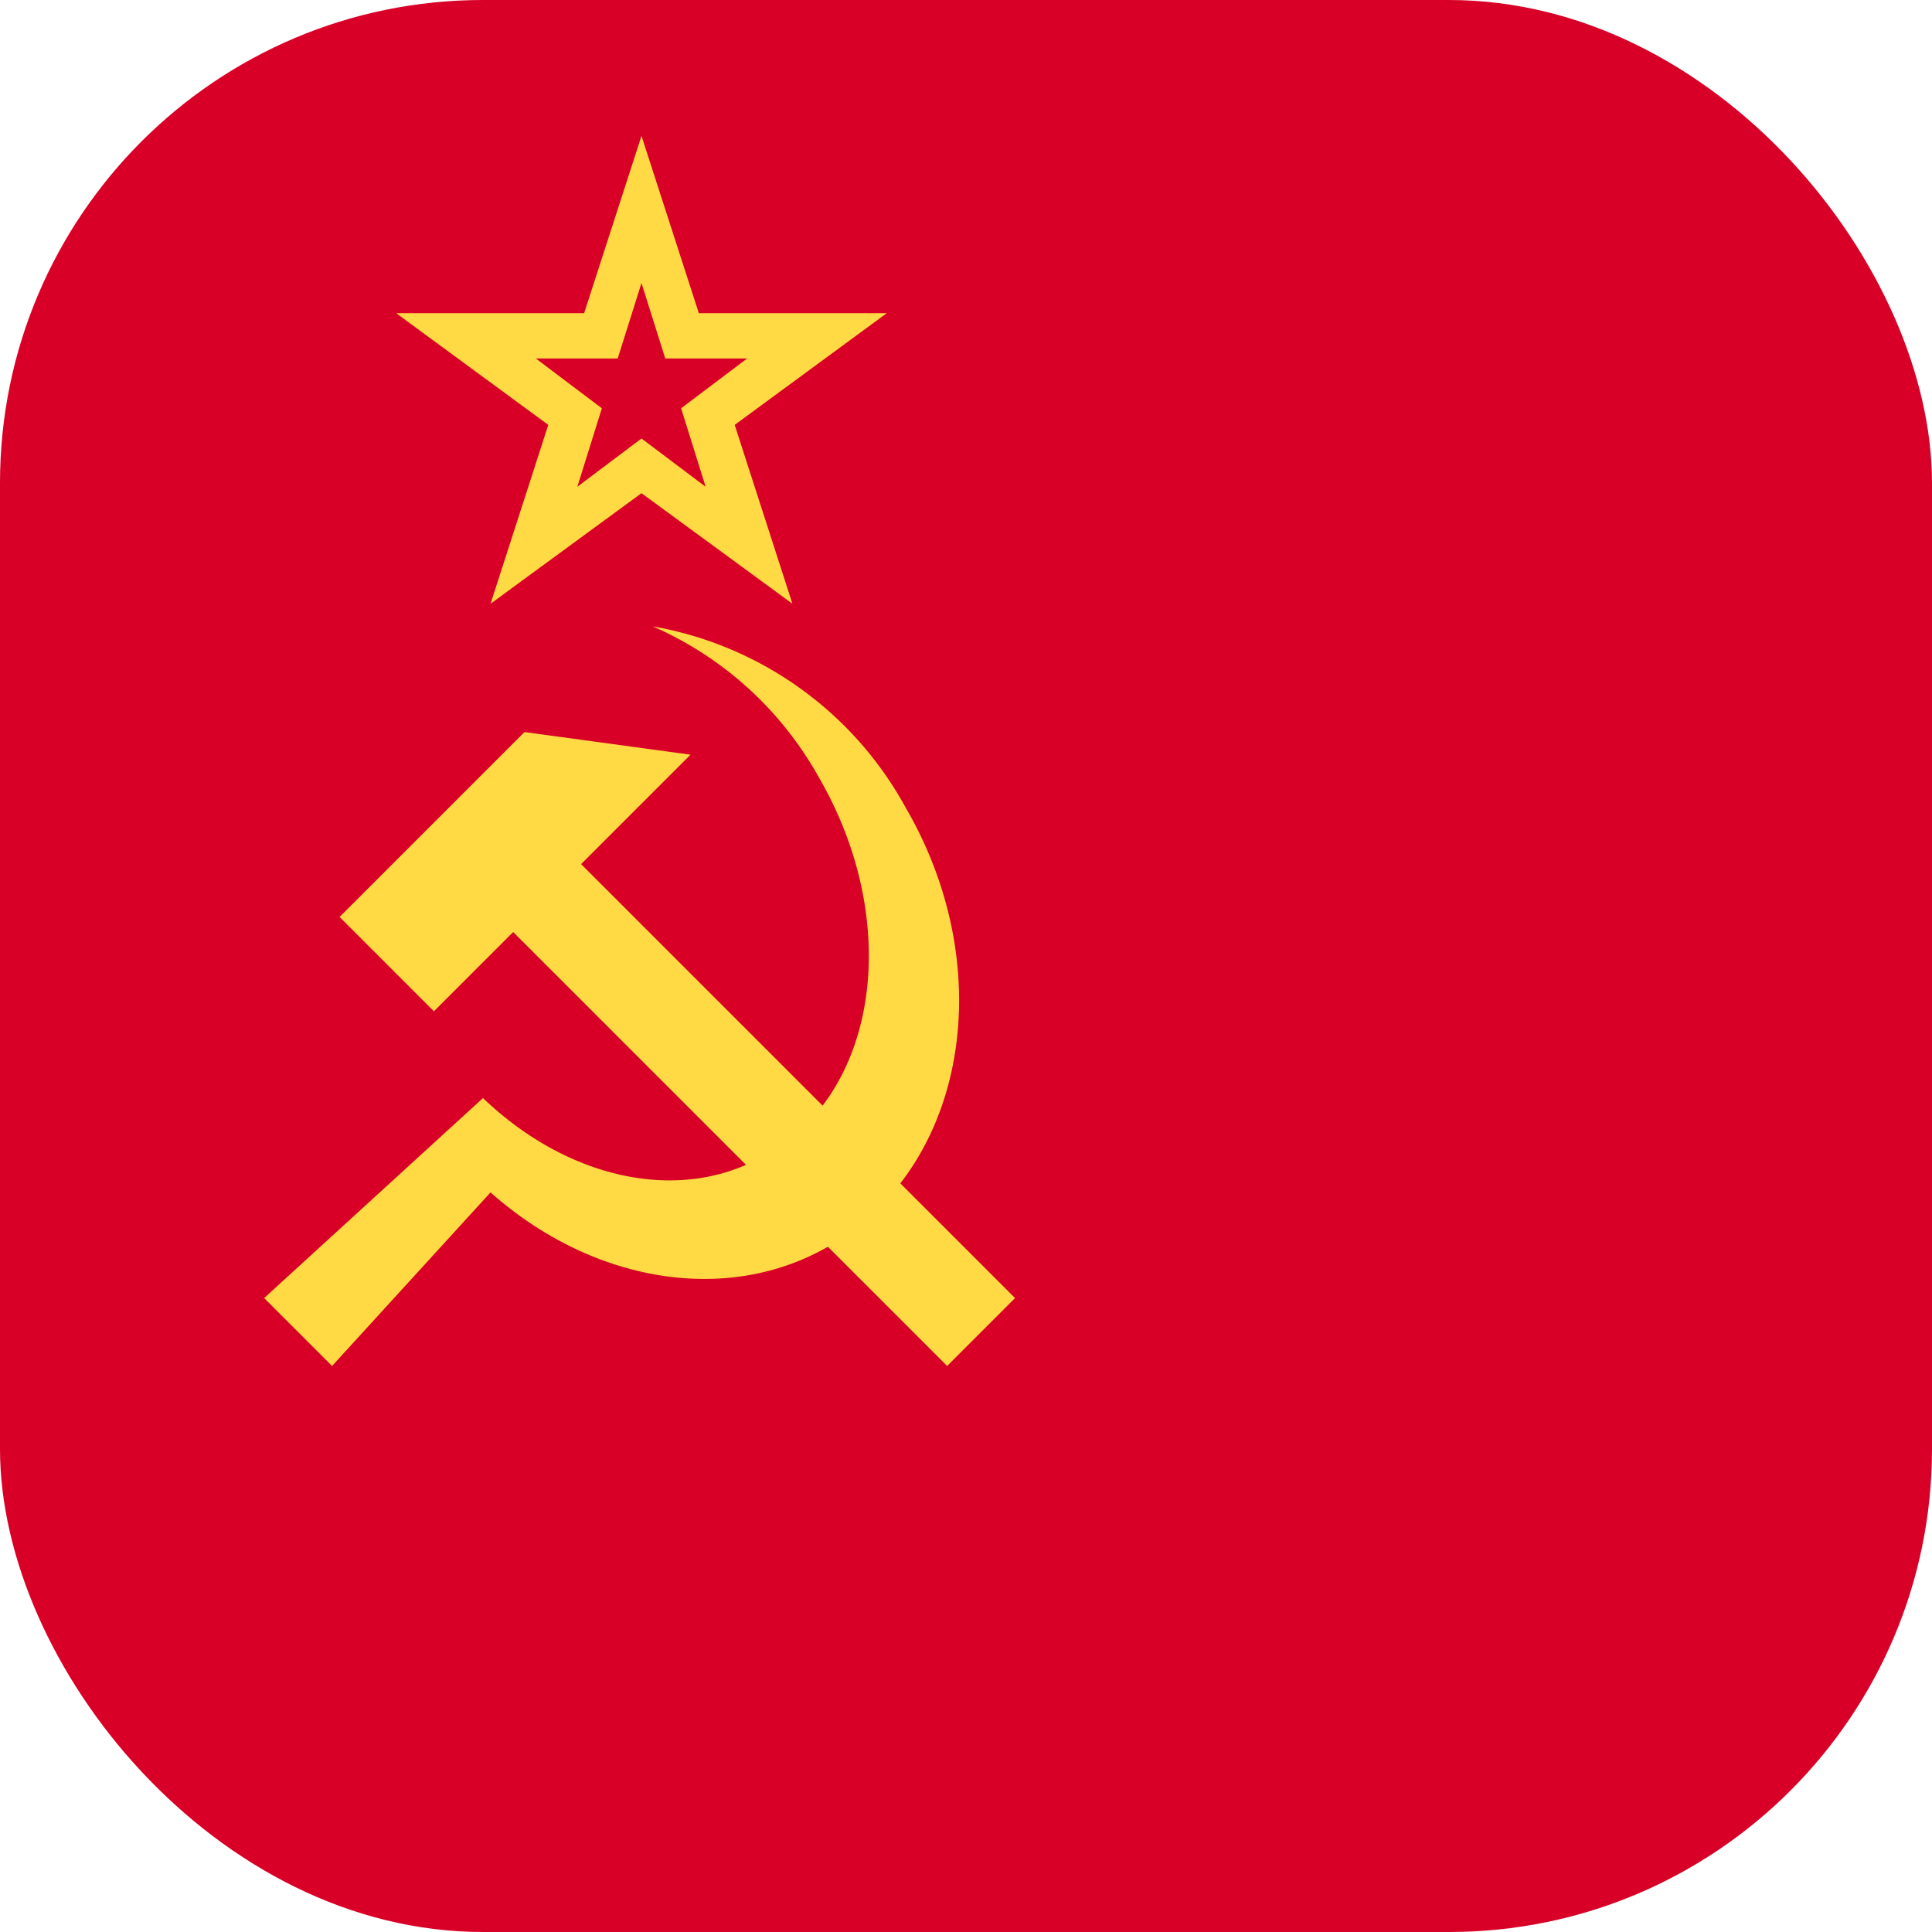 <?xml version='1.0' encoding='utf-8'?>
<svg xmlns="http://www.w3.org/2000/svg" width="512" height="512" fill="none"><defs><clipPath id="clip-rounded"><rect x="0" y="0" width="512" height="512" rx="128" ry="128" /></clipPath></defs><g clip-path="url(#clip-rounded)"><path fill="#d80027" d="M0 0h512v512H0z" /><path fill="#ffda44" d="M173 166a95 95 0 0 1 67 48c19.9 34.2 18.3 74.1-1.4 99.6L269 344l-18 18-31.6-31.6c-27 15.5-62.6 9.4-89.4-14.4l-42 46-18-18 58-53c21.2 20.3 48.4 27 69.7 17.7L136 247l-21 21-25-25 49-49 44 6-29 29 64 64c16.3-21.5 16.7-56.5-1-87a93 93 0 0 0-44-40m12.2-83H235l-40.3 29.6L210 160l-40-29.3-40 29.3 15.3-47.4L105 83h49.8L170 36zm-21.5 12H142l17.5 13.2L153 129l17-12.8 17 12.8-6.5-20.8L198 95h-21.7L170 75z" /></g></svg>